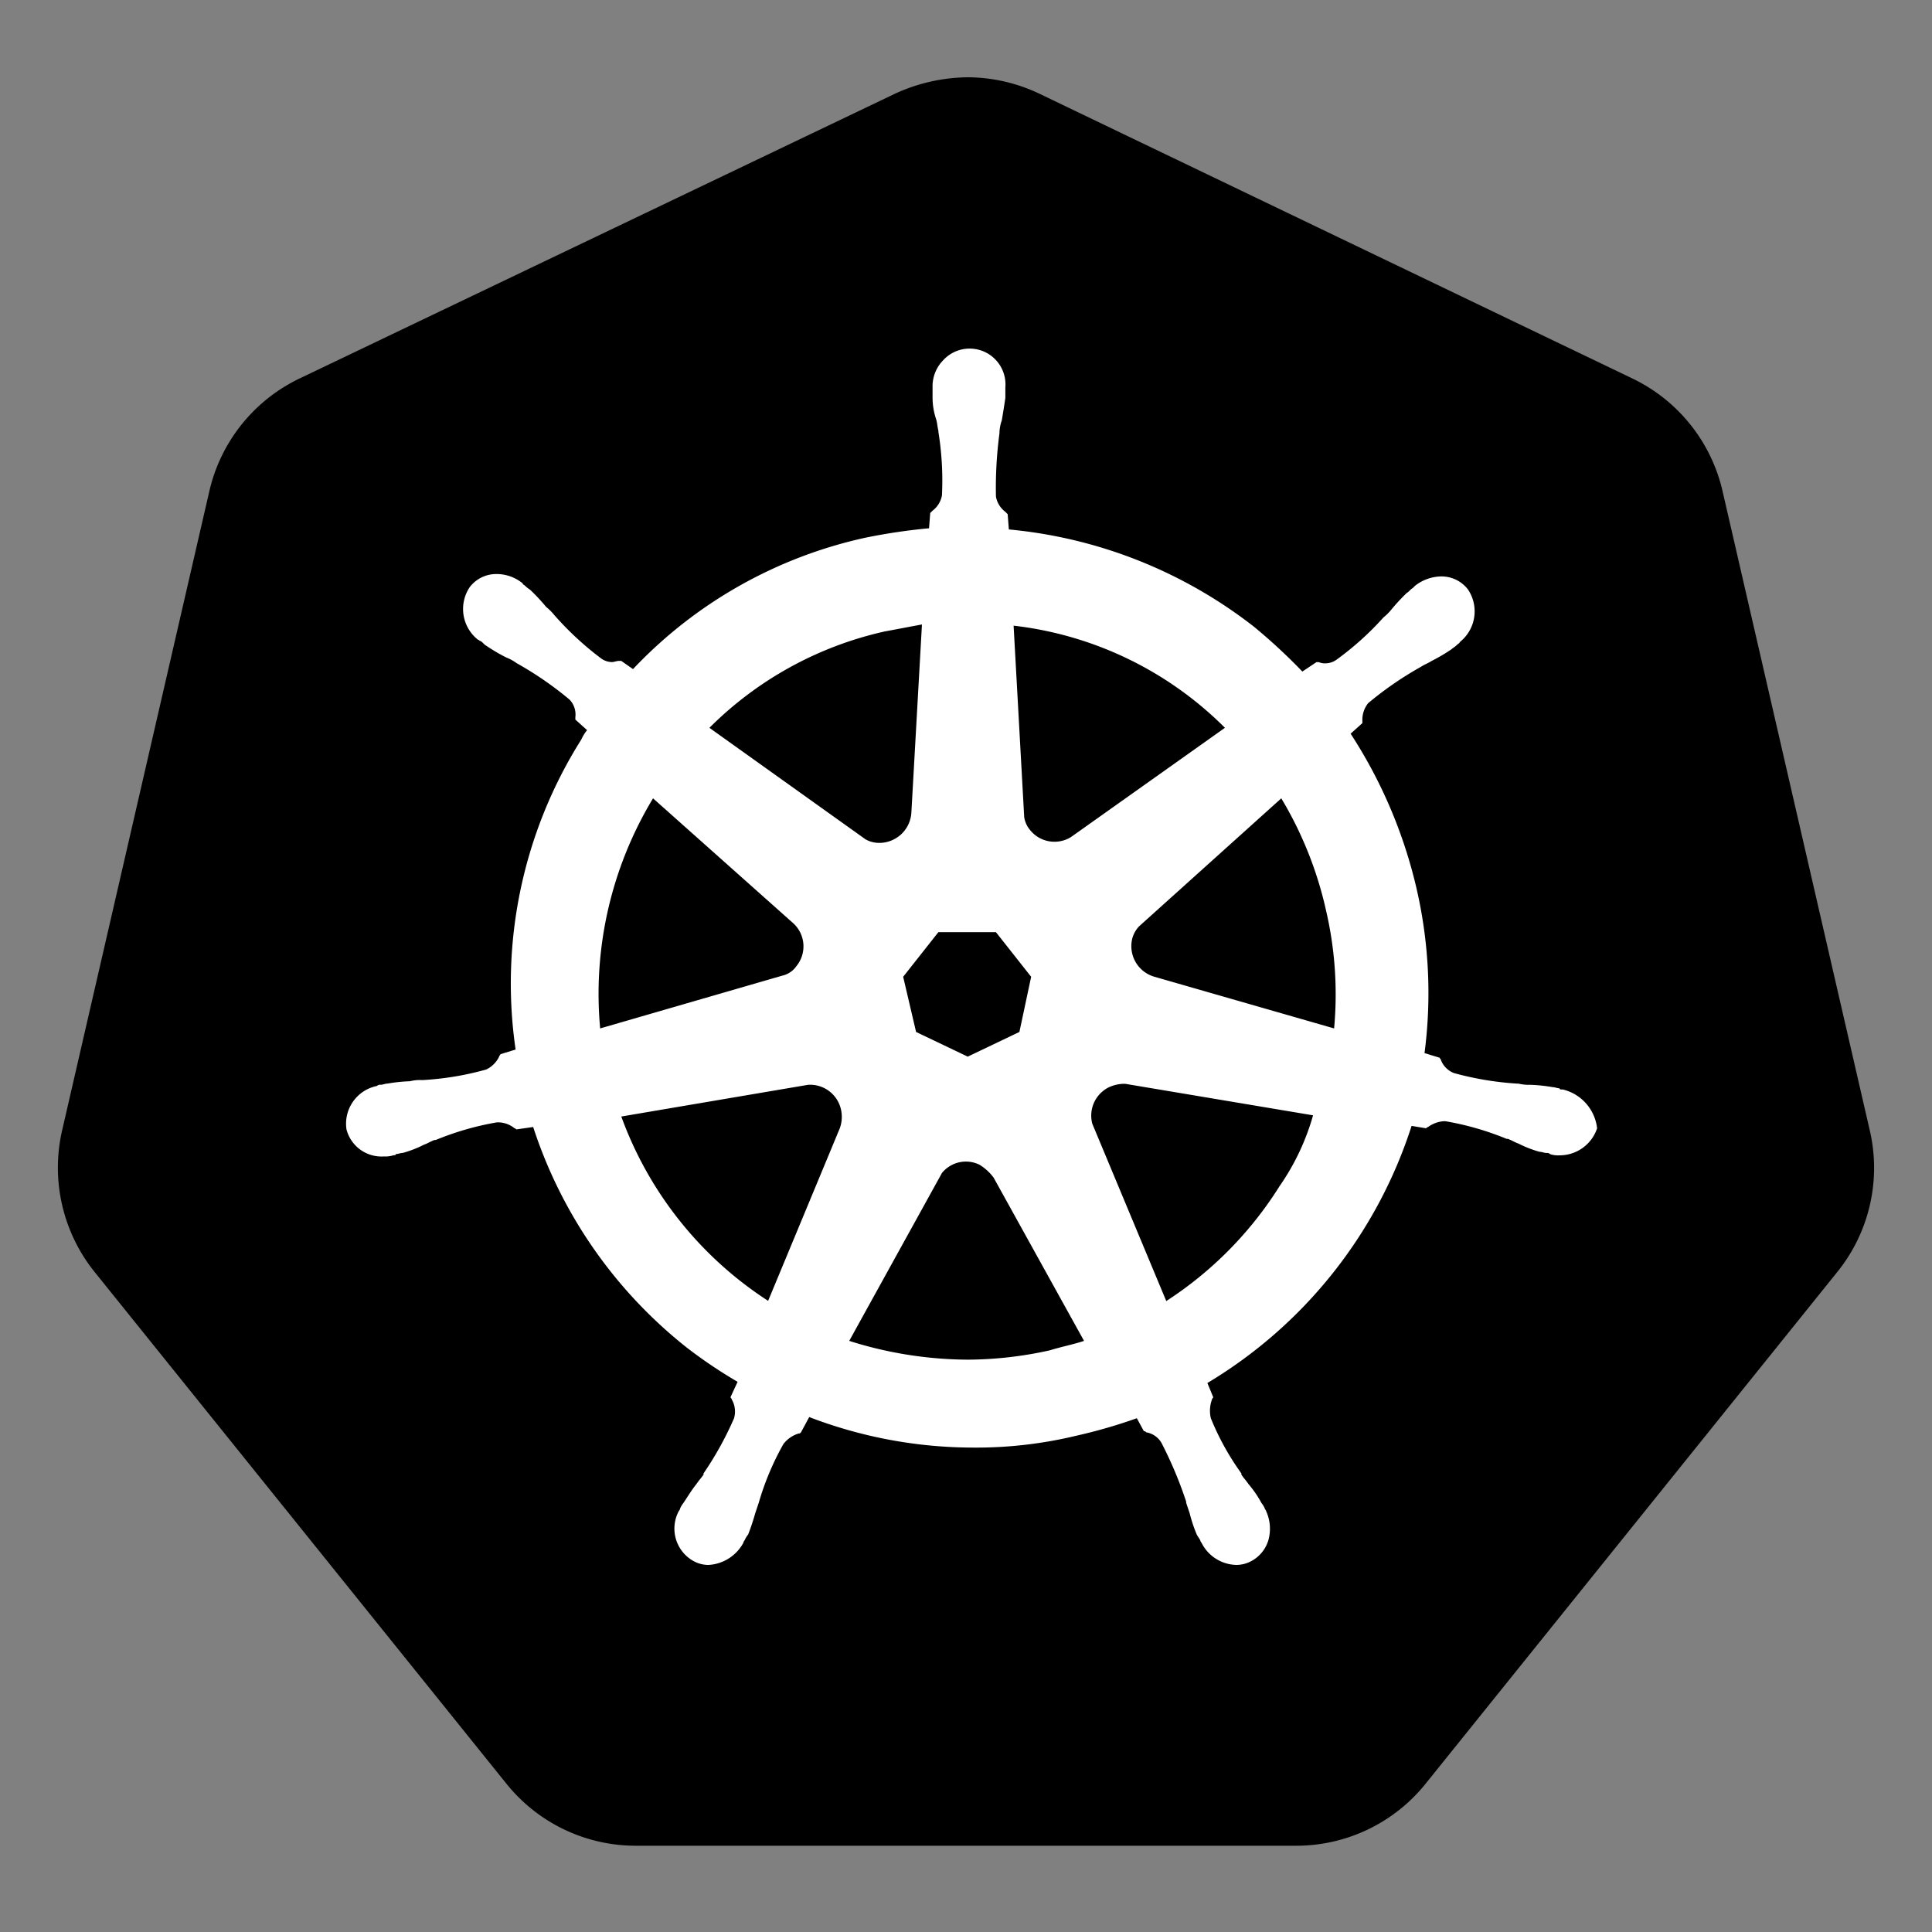 <svg xmlns="http://www.w3.org/2000/svg" xmlns:xlink="http://www.w3.org/1999/xlink" width="100" height="100" viewBox="0 0 100 100">
  <rect x="0" y="0" width="100" height="100" fill="#808080" stroke="none"/>
  <defs>
    <clipPath id="clip-icon">
      <rect width="100" height="100"/>
    </clipPath>
  </defs>
  <g id="icon" clip-path="url(#clip-icon)">
    <g id="kubernets_1_" data-name="kubernets(1)" transform="translate(2.468 3.835)">
      <path id="Path_3050" data-name="Path 3050" d="M33.085,92.538A7.169,7.169,0,0,1,27.433,89.8L6.16,63.363a7.136,7.136,0,0,1-1.4-6.2l7.6-33a7.189,7.189,0,0,1,3.951-4.923L47.065,4.528a7.214,7.214,0,0,1,6.321,0L84.141,19.176A7.19,7.19,0,0,1,88.091,24.1l7.6,33a7.332,7.332,0,0,1-1.4,6.2L73.018,89.742a7.358,7.358,0,0,1-5.653,2.735l-34.28.061Z" transform="translate(-2.541 -2.297)"/>
      <path id="Path_3051" data-name="Path 3051" d="M47.623,3.022a5.945,5.945,0,0,1,2.492.547L80.87,18.217a5.9,5.9,0,0,1,3.16,3.951l7.6,33a5.683,5.683,0,0,1-1.155,4.984L69.2,86.594a5.791,5.791,0,0,1-4.558,2.188h-34.1a5.791,5.791,0,0,1-4.558-2.188L4.712,60.155a6.083,6.083,0,0,1-1.155-4.984l7.6-33a5.8,5.8,0,0,1,3.16-3.951L45.071,3.508a7.319,7.319,0,0,1,2.552-.486Zm0-2.857a9.2,9.2,0,0,0-3.768.851L13.1,15.725a8.608,8.608,0,0,0-4.741,5.9l-7.6,33a8.619,8.619,0,0,0,1.7,7.415L23.736,88.479A8.587,8.587,0,0,0,30.483,91.7h34.1a8.586,8.586,0,0,0,6.747-3.221L92.6,62.039a8.574,8.574,0,0,0,1.7-7.415l-7.6-33a8.607,8.607,0,0,0-4.741-5.9L51.33,1.015a8.72,8.72,0,0,0-3.708-.85Z" transform="translate(0)"/>
      <path id="Path_3052" data-name="Path 3052" d="M104.042,76.67h-.061c-.061,0-.121,0-.121-.061-.121,0-.243-.061-.365-.061a8.313,8.313,0,0,0-1.155-.121,2.27,2.27,0,0,1-.608-.061h-.061a16.035,16.035,0,0,1-3.282-.547,1.186,1.186,0,0,1-.669-.669c0-.061-.061-.061-.061-.121l-.79-.243a24.042,24.042,0,0,0-.425-8.57,25.044,25.044,0,0,0-3.4-7.962l.608-.547v-.121a1.375,1.375,0,0,1,.3-.912,17.733,17.733,0,0,1,2.735-1.884c.182-.121.364-.182.547-.3a9.1,9.1,0,0,0,1.033-.608c.061-.061.182-.121.3-.243.061-.061.121-.061.121-.122a2.03,2.03,0,0,0,.425-2.735,1.729,1.729,0,0,0-1.4-.668,2.259,2.259,0,0,0-1.337.486l-.121.121c-.121.061-.183.183-.3.243a10.041,10.041,0,0,0-.79.851,2.792,2.792,0,0,1-.425.425,15.449,15.449,0,0,1-2.431,2.188.98.98,0,0,1-.547.183.767.767,0,0,1-.365-.061h-.121l-.73.487a29.544,29.544,0,0,0-2.492-2.31,24.273,24.273,0,0,0-12.7-5.045l-.061-.79-.121-.121a1.271,1.271,0,0,1-.486-.79,21.351,21.351,0,0,1,.183-3.282v-.061a2.162,2.162,0,0,1,.121-.608c.061-.364.121-.729.183-1.155v-.547a1.855,1.855,0,0,0-3.221-1.4,1.927,1.927,0,0,0-.547,1.4v.486a3.542,3.542,0,0,0,.182,1.155c.061.183.061.365.121.608v.061a15.718,15.718,0,0,1,.183,3.282,1.271,1.271,0,0,1-.486.79l-.121.121-.061.79a30.479,30.479,0,0,0-3.282.486A23.433,23.433,0,0,0,55.9,54.911l-.608-.425h-.121c-.121,0-.243.061-.365.061a.982.982,0,0,1-.547-.182,16.114,16.114,0,0,1-2.431-2.249,2.793,2.793,0,0,0-.425-.425,10.052,10.052,0,0,0-.79-.851c-.061-.061-.182-.121-.3-.243-.061-.061-.121-.061-.121-.121a2.124,2.124,0,0,0-1.337-.486,1.729,1.729,0,0,0-1.4.669,2.03,2.03,0,0,0,.425,2.735c.061,0,.061.061.121.061.121.061.183.182.3.243a9.216,9.216,0,0,0,1.033.608,2.453,2.453,0,0,1,.547.3,17.721,17.721,0,0,1,2.735,1.884,1.116,1.116,0,0,1,.3.912v.121l.608.547a2.147,2.147,0,0,0-.3.486,23.673,23.673,0,0,0-3.4,16.046l-.79.243c0,.061-.061.061-.061.121a1.412,1.412,0,0,1-.669.669,15.334,15.334,0,0,1-3.282.547h-.061a2.068,2.068,0,0,0-.608.061,8.311,8.311,0,0,0-1.155.121c-.121,0-.243.061-.365.061a.224.224,0,0,0-.183.061,1.993,1.993,0,0,0-1.58,2.249,1.874,1.874,0,0,0,1.945,1.4,1.333,1.333,0,0,0,.487-.061c.061,0,.121,0,.121-.061.121,0,.243-.061.364-.061a5.825,5.825,0,0,0,1.094-.425c.182-.061.364-.183.547-.243h.061a14.905,14.905,0,0,1,3.161-.912h.121a1.351,1.351,0,0,1,.79.3c.061,0,.061.061.121.061l.851-.121A24.04,24.04,0,0,0,58.7,90.042,24.649,24.649,0,0,0,61.314,91.8l-.365.79c0,.061.061.061.061.121a1.25,1.25,0,0,1,.121.973,17.1,17.1,0,0,1-1.58,2.857v.061c-.121.183-.243.3-.364.486-.243.3-.426.608-.669.973a1.323,1.323,0,0,0-.182.3.212.212,0,0,1-.061.121,1.923,1.923,0,0,0,.79,2.614,1.619,1.619,0,0,0,.729.183,2.186,2.186,0,0,0,1.823-1.155.212.212,0,0,1,.061-.121,1.339,1.339,0,0,1,.182-.3,11.418,11.418,0,0,0,.365-1.094l.183-.547a14.289,14.289,0,0,1,1.276-3.039,1.562,1.562,0,0,1,.79-.547c.061,0,.061,0,.121-.061l.426-.79a23.744,23.744,0,0,0,8.509,1.58,22.067,22.067,0,0,0,5.288-.608,27.01,27.01,0,0,0,3.16-.912l.364.669c.061,0,.061,0,.122.061a1.127,1.127,0,0,1,.79.547A20.813,20.813,0,0,1,84.531,98v.061l.183.547a7.7,7.7,0,0,0,.364,1.094c.061.121.122.183.183.3a.212.212,0,0,0,.061.121,2.064,2.064,0,0,0,1.823,1.155,1.619,1.619,0,0,0,.729-.183,1.811,1.811,0,0,0,.912-1.094,2.2,2.2,0,0,0-.121-1.519c0-.061-.061-.061-.061-.121a1.339,1.339,0,0,0-.182-.3,5.515,5.515,0,0,0-.669-.973c-.121-.182-.243-.3-.364-.486v-.061a13.607,13.607,0,0,1-1.581-2.857,1.694,1.694,0,0,1,.061-.972c0-.061.061-.061.061-.121l-.3-.729A24.109,24.109,0,0,0,96.2,78.554l.729.121c.061,0,.061-.061.121-.061a1.547,1.547,0,0,1,.79-.3h.121a14.909,14.909,0,0,1,3.161.912h.061c.182.061.364.182.547.243a5.855,5.855,0,0,0,1.094.426c.121,0,.243.061.365.061a.223.223,0,0,1,.182.061,1.341,1.341,0,0,0,.486.061,2.046,2.046,0,0,0,1.945-1.4,2.339,2.339,0,0,0-1.763-2.006ZM75.9,73.692l-2.674,1.277-2.674-1.277-.668-2.856,1.823-2.31h2.978l1.823,2.31L75.9,73.692Zm15.864-6.321a19.165,19.165,0,0,1,.425,6.138l-9.3-2.674a1.648,1.648,0,0,1-1.155-1.945,1.449,1.449,0,0,1,.365-.669L89.455,61.6a19.492,19.492,0,0,1,2.31,5.774ZM86.537,57.95,78.575,63.6a1.619,1.619,0,0,1-2.127-.365,1.356,1.356,0,0,1-.3-.669L75.6,52.662a18.448,18.448,0,0,1,10.94,5.288ZM68.911,52.965c.669-.121,1.276-.243,1.945-.364l-.547,9.725a1.664,1.664,0,0,1-1.641,1.58,1.446,1.446,0,0,1-.729-.182L59.855,57.95a18.541,18.541,0,0,1,9.056-4.984ZM56.937,61.6l7.233,6.443a1.618,1.618,0,0,1,.183,2.249,1.213,1.213,0,0,1-.729.486L54.2,73.509A19.566,19.566,0,0,1,56.937,61.6ZM55.3,78.068l9.665-1.641a1.639,1.639,0,0,1,1.7,1.277,1.738,1.738,0,0,1-.061.973L62.894,87.61a19.159,19.159,0,0,1-7.6-9.542Zm22.185,12.1a19.848,19.848,0,0,1-4.255.486,20.584,20.584,0,0,1-6.138-.972l4.8-8.692a1.6,1.6,0,0,1,1.945-.425,2.591,2.591,0,0,1,.729.668l4.68,8.449c-.547.182-1.155.3-1.763.486Zm11.852-8.448a19.3,19.3,0,0,1-5.835,5.9l-3.829-9.178a1.636,1.636,0,0,1,.851-1.884,1.941,1.941,0,0,1,.851-.182L91.1,78.007a12.236,12.236,0,0,1-1.763,3.708Z" transform="translate(-25.604 -24.113)" fill="#fff"/>
    </g>
  </g>
</svg>
